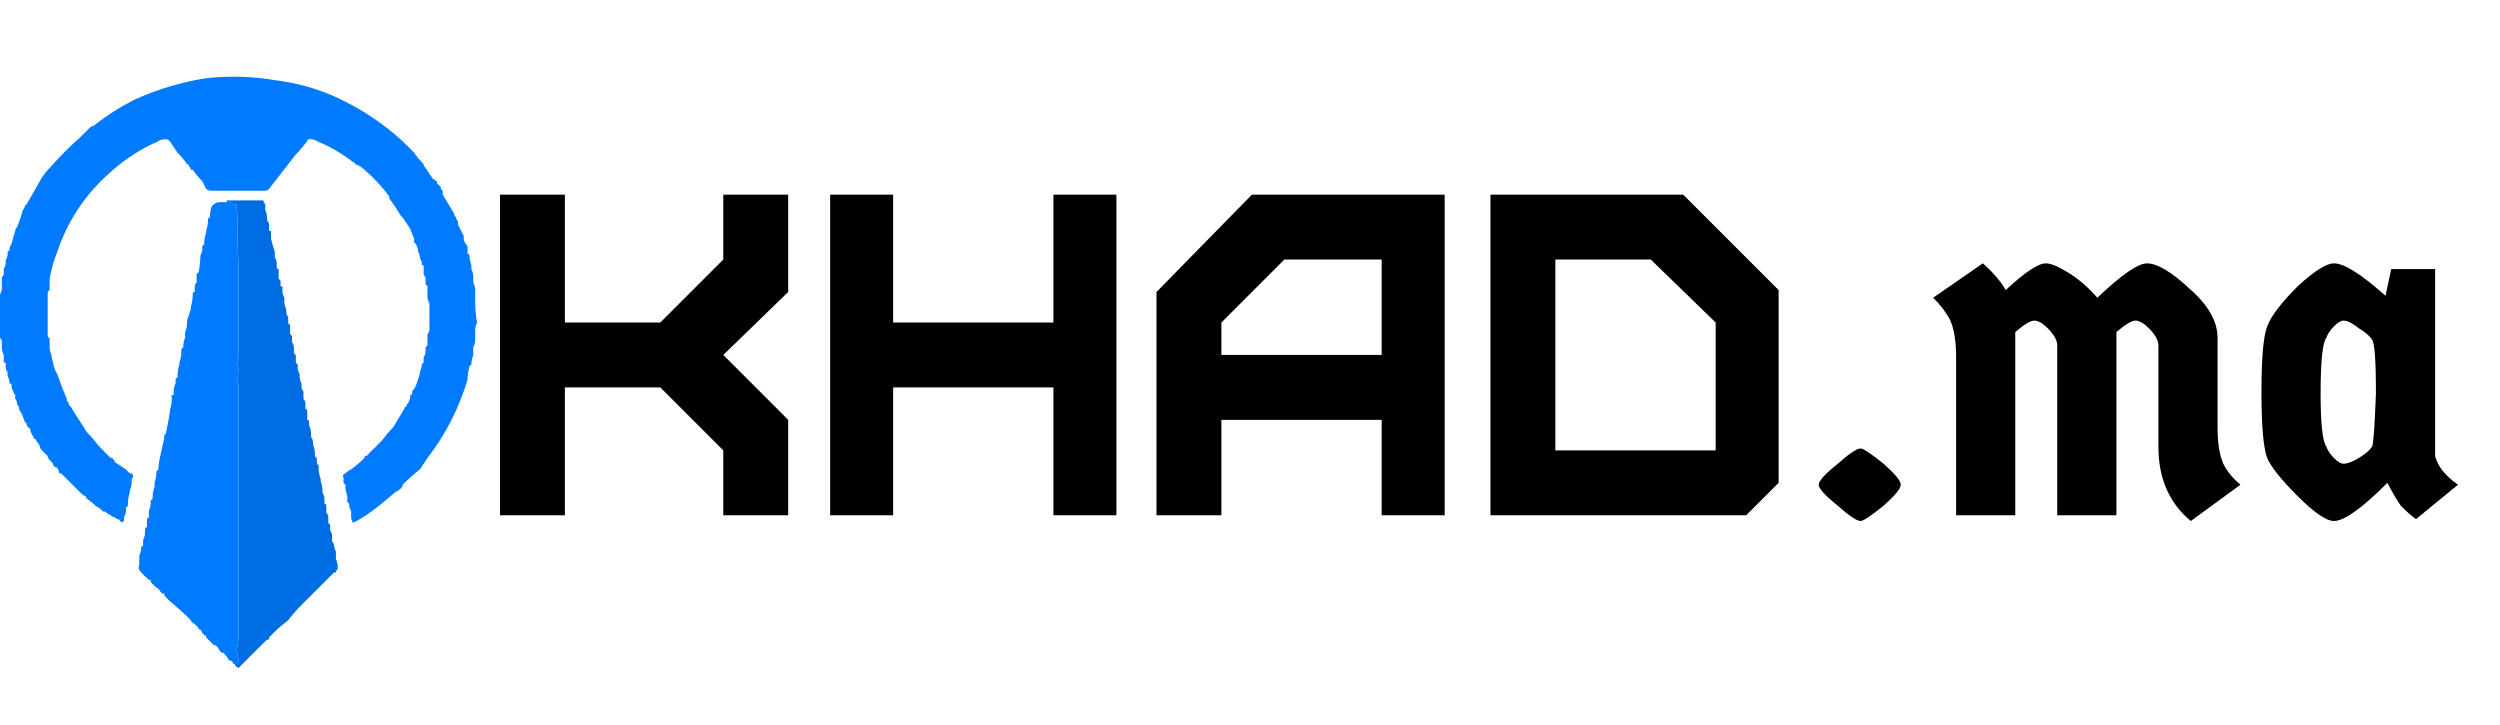 <svg version="1.2" xmlns="http://www.w3.org/2000/svg" viewBox="0 0 131 38" width="131" height="38">
	<title>logo</title>
	<style>
		.s0 { fill: #007aff } 
		.s1 { fill: #006ce2 } 
		.s2 { fill: #000000 } 
	</style>
	<path class="s0" d="m10 8.9q0-0.1-0.1-0.2 0 0 0 0 0-0.1-0.1-0.1-0.2-0.3-0.5-0.6 0 0 0 0-0.2-0.3-0.4-0.6-0.1-0.1-0.2-0.1c-0.1 0-0.3 0-0.4 0.1q-1.4 0.6-2.6 1.7-1.9 1.7-2.7 4.1c-0.2 0.5-0.3 0.9-0.4 1.4q0 0.1 0 0.1 0 0.1 0 0.1 0 0.1 0 0.2 0 0.1 0 0.2 0 0-0.1 0.1 0 0.2 0 0.4 0 0.8 0 1.5 0 0.1 0 0.2 0 0.1 0 0.2 0 0.1 0.1 0.1 0 0.1 0 0.2 0 0.1 0 0.1 0 0.1 0 0.2 0 0 0 0 0 0.2 0.1 0.4 0 0 0 0.1c0.1 0.3 0.1 0.6 0.3 0.9q0.2 0.6 0.5 1.3 0 0 0 0.1 0.1 0.1 0.1 0.1 0 0.1 0 0.1 0 0 0 0 0.1 0.1 0.1 0.1 0.3 0.5 0.7 1.1 0 0 0 0 0 0 0 0 0.1 0.2 0.2 0.3 0.1 0.1 0.2 0.2 0.3 0.4 0.6 0.7 0.2 0.2 0.4 0.4 0 0 0.1 0 0 0.1 0.1 0.1 0 0 0 0.1 0.3 0.2 0.6 0.4 0.1 0.1 0.2 0.2 0.1 0 0.1 0c0.1 0.1 0.1 0.2 0 0.3q0 0.1 0 0.1 0 0.3-0.1 0.5 0 0.1 0 0.1-0.1 0.3-0.1 0.7-0.1 0.1-0.1 0.1 0 0 0 0.1 0 0 0 0.1 0 0.1-0.1 0.3 0 0.1 0 0.2-0.1 0-0.1 0.1-0.1-0.1-0.2-0.2-0.1 0-0.2-0.1-0.1 0-0.2-0.1-0.2-0.1-0.3-0.2 0 0-0.1 0-0.1-0.1-0.1-0.1-0.1-0.1-0.3-0.2-0.1-0.1-0.2-0.2-0.1 0-0.1-0.1-0.1 0-0.1 0 0-0.1-0.1-0.1 0 0 0 0 0 0 0-0.1 0 0 0 0-0.1 0-0.3-0.2 0 0 0 0-0.5-0.5-1-1-0.1 0-0.1 0 0-0.1-0.1-0.3-0.1 0-0.2-0.1 0 0 0 0 0-0.1-0.1-0.2 0 0 0 0-0.1-0.1-0.1-0.1-0.1-0.1-0.1-0.2-0.1-0.1-0.1-0.1 0 0 0 0-0.1-0.1-0.2-0.2 0 0 0 0-0.1-0.1-0.1-0.2-0.1-0.2-0.2-0.3 0-0.1-0.1-0.1 0 0 0 0-0.1-0.2-0.2-0.4 0 0 0-0.1-0.1-0.1-0.2-0.2 0 0 0-0.1 0 0 0 0 0 0 0 0-0.1-0.1-0.1-0.1-0.1-0.3-0.2-0.5-0.1-0.1-0.1-0.2 0-0.1-0.1-0.2 0-0.2-0.1-0.3 0 0 0 0 0-0.1 0-0.1 0 0 0-0.1-0.1-0.1-0.1-0.2-0.1-0.1-0.1-0.4-0.1 0-0.1 0 0-0.2-0.1-0.4 0-0.1 0-0.2-0.1-0.1-0.1-0.3 0 0 0 0 0-0.1 0-0.2 0 0-0.1 0 0-0.1 0-0.1 0-0.1 0-0.1 0-0.1 0-0.2 0 0 0 0-0.1-0.2-0.1-0.4 0 0 0-0.1 0 0 0-0.1 0 0 0-0.1 0-0.1-0.1-0.2 0-0.1 0-0.3 0-0.1 0-0.2 0-0.5 0-0.9 0-0.2 0-0.2 0-0.2 0-0.3 0-0.2 0-0.3 0-0.1 0.1-0.3 0-0.1 0-0.1 0-0.1 0-0.2 0-0.1 0-0.1 0-0.1 0-0.1 0 0 0-0.1 0 0 0 0 0-0.1 0.1-0.2 0-0.1 0-0.1 0-0.1 0-0.2 0.1-0.2 0.1-0.3 0 0 0 0 0-0.1 0-0.1 0-0.1 0.1-0.3 0 0 0-0.1 0 0 0-0.1 0 0 0.1-0.1 0-0.2 0.1-0.3 0.1-0.4 0.2-0.7 0-0.1 0.1-0.2 0.2-0.5 0.3-0.9 0.1-0.1 0.1-0.2 0.1-0.1 0.1-0.1 0 0 0 0 0.4-0.7 0.8-1.4 0.2-0.3 0.5-0.6 0 0 0 0 0.7-0.8 1.5-1.5 0.3-0.3 0.5-0.5 0 0 0 0 0.1-0.1 0.2-0.1 1-0.8 2.2-1.4c1.1-0.5 2.4-0.9 3.7-1.1q1.8-0.2 3.6 0.1 1.6 0.2 3 0.8 2.5 1.1 4.3 3 0.2 0.3 0.5 0.6 0 0.1 0.1 0.2 0.2 0.3 0.4 0.6 0 0 0.1 0 0 0.1 0.1 0.1 0 0.1 0 0.1 0.1 0.1 0.2 0.2 0 0 0 0.1 0 0 0.1 0.1 0 0.1 0 0.2 0.3 0.5 0.6 1 0 0.1 0.1 0.2 0 0.1 0.1 0.2 0 0.1 0 0.2 0.1 0.1 0.1 0.2 0.1 0.1 0.1 0.2 0.1 0.1 0.1 0.2 0 0.1 0 0.2 0.1 0.2 0.2 0.3 0 0.2 0 0.4 0.1 0 0.1 0.1 0 0.2 0.1 0.5 0 0.1 0 0.2 0.1 0.2 0.1 0.4 0 0 0 0.1 0 0 0 0.2 0.1 0.2 0.1 0.4 0 0 0 0 0 0.2 0 0.4 0 0.1 0 0.2 0 0.6 0.1 1.1-0.1 0.2-0.1 0.4 0 0.2 0 0.3 0 0.1 0 0.2 0 0.2-0.1 0.4 0 0 0 0.2 0 0 0 0 0 0.1 0 0.2-0.1 0.3-0.1 0.5 0 0-0.1 0.1-0.1 0.4-0.1 0.7-0.7 2.3-2.1 4.1-0.2 0.3-0.4 0.6 0 0 0 0-0.5 0.4-0.9 0.8 0 0.1-0.1 0.2 0 0 0 0-0.1 0.1-0.3 0.2 0 0 0 0c-0.7 0.6-1.4 1.2-2.2 1.6q-0.1-0.2-0.1-0.3 0-0.1 0-0.3-0.1-0.2-0.1-0.3 0-0.1 0-0.1-0.1-0.1-0.1-0.1 0-0.1 0-0.1 0-0.1 0-0.1 0 0 0-0.1-0.1-0.3-0.1-0.5 0-0.1 0-0.1-0.1-0.1-0.1-0.1 0 0 0 0 0-0.2 0-0.3-0.1-0.1 0.1-0.2 0.1-0.1 0.3-0.2 0.4-0.3 0.7-0.6 0 0 0-0.1 0.1 0 0.1 0 0 0 0.1-0.1 0.1-0.1 0.2-0.2 0 0 0 0 0.3-0.3 0.5-0.5 0.3-0.4 0.6-0.7 0 0 0 0 0.3-0.5 0.6-1 0 0 0 0 0 0 0 0 0-0.1 0.1-0.1 0-0.1 0.1-0.2 0 0 0 0 0.1-0.2 0.1-0.3 0 0 0-0.1 0.1 0 0.1-0.1 0-0.1 0-0.1 0.1 0 0 0 0.1-0.1 0.2-0.3 0.1-0.3 0.2-0.6 0 0 0-0.1 0.1-0.2 0.1-0.4 0 0 0.1-0.1 0-0.1 0-0.2 0 0 0-0.1 0.1-0.1 0.1-0.3 0 0 0 0 0-0.1 0-0.2 0 0 0.1-0.1 0-0.1 0-0.2 0 0 0-0.1 0-0.1 0-0.2 0 0 0-0.1 0.1-0.1 0.1-0.2 0-0.1 0-0.2 0-0.4 0-0.7 0-0.2 0-0.3 0-0.1 0-0.2-0.1-0.2-0.1-0.3 0-0.1 0-0.2 0-0.1 0-0.2 0 0 0-0.2 0 0-0.1-0.1 0 0 0-0.1 0-0.1 0-0.1 0 0 0-0.1 0-0.1-0.1-0.2 0-0.2 0-0.4 0-0.1 0-0.1 0 0-0.1 0 0-0.1 0-0.1 0-0.1 0-0.1 0 0 0 0-0.1-0.1-0.1-0.3-0.1-0.2-0.1-0.3 0-0.1-0.1-0.3 0 0-0.1-0.1 0 0 0 0 0-0.1 0-0.1 0 0 0-0.1-0.1-0.2-0.2-0.5-0.2-0.3-0.4-0.6 0 0-0.1-0.1-0.3-0.5-0.6-0.9 0-0.1 0-0.1-0.6-0.8-1.3-1.4-0.2-0.2-0.5-0.3 0 0 0 0 0-0.1-0.1-0.1-0.9-0.7-1.9-1.1c-0.1-0.1-0.3-0.1-0.4-0.1q-0.1 0-0.1 0.1-0.3 0.4-0.6 0.7-0.7 0.9-1.4 1.8-0.1 0.1-0.2 0.1-0.4 0-0.9 0-0.1 0-0.2 0-0.1 0-0.2 0-0.3 0-0.6 0-0.5 0-0.9 0-0.2 0-0.3-0.1-0.1-0.2-0.2-0.4-0.3-0.3-0.5-0.6-0.1 0-0.1 0z"/>
	<path class="s1" d="m16.8 25.2q0.1 0.3 0.1 0.5 0 0.1 0 0.1 0.1 0.2 0.1 0.3 0 0.1 0 0.1 0 0.1 0 0.2 0 0 0 0 0.1 0 0.1 0.1 0 0.1 0 0.1 0 0 0 0.1 0 0.1 0 0.1 0 0.1 0.1 0.2 0 0 0 0 0 0 0 0.1 0 0.1 0 0.1 0 0.1 0 0.2 0 0 0 0 0 0 0.1 0.1 0 0.1 0 0.1 0 0.1 0 0.2 0 0 0 0 0.1 0.1 0.1 0.3 0 0.1 0 0.2 0 0.1 0.1 0.2 0 0 0 0 0 0.2 0.1 0.4 0 0.2 0 0.4 0.1 0.2 0.1 0.5 0 0 0 0 0 0 0 0-0.1 0.1-0.1 0.2 0 0-0.1 0-0.1 0.1-0.3 0.3 0 0 0 0-0.1 0.1-0.1 0.1 0 0 0 0-0.1 0.1-0.2 0.2 0 0 0 0-0.3 0.3-0.6 0.6 0 0-0.1 0.1 0 0-0.1 0.1 0 0 0 0-0.2 0.2-0.3 0.3-0.4 0.4-0.7 0.8 0 0 0 0-0.4 0.3-0.7 0.6 0 0-0.1 0.1-0.1 0.1-0.2 0.2 0 0.1 0 0.1-0.1 0-0.2 0.1 0 0 0 0-0.1 0.1-0.2 0.2-0.4 0.4-0.8 0.8 0 0-0.1 0.1 0 0 0 0-0.2 0.2-0.3 0.3 0 0 0 0-0.2-0.1-0.2-0.2 0.2 0 0.2-0.2c0-0.2-0.1-0.4-0.1-0.6q0.1-0.3 0.1-0.7 0-0.2 0-0.3 0-0.2 0-0.4 0-0.3 0-0.5 0-0.3 0-0.6 0-0.3 0-0.5 0-0.4 0-0.8 0-0.2 0-0.5 0-0.5 0-1 0-0.3 0-0.6 0-0.1 0-0.2 0-0.2 0-0.3 0-3.6 0-7.2 0-0.1 0-0.2c-0.1-0.3 0-0.6 0-0.9-0.1-0.2 0-0.4 0-0.5q-0.1-0.1 0-0.2 0-0.1 0-0.3c0-1.5 0-3.1 0-4.6-0.1-0.9 0-1.9-0.1-2.8 0-0.2 0-0.2-0.2-0.2q0 0-0.1-0.1-0.1 0-0.1-0.1 0.9 0 1.8 0 0 0 0 0 0 0 0 0 0 0.1 0.1 0.2 0 0.1 0 0.1 0 0 0 0.1 0 0.1 0 0.1 0.1 0.2 0.1 0.5 0 0 0 0 0 0.1 0.1 0.2 0 0 0 0 0 0.2 0 0.4 0.1 0 0.1 0 0 0.1 0 0.1 0 0.1 0 0.1 0 0 0 0.1 0 0.1 0 0.1 0.1 0.4 0.2 0.7 0 0.1 0 0.1 0 0.1 0 0.1 0 0.1 0 0.1 0.1 0.1 0.1 0.3 0 0.1 0 0.1 0 0 0 0.1 0 0.1 0.1 0.1 0 0 0 0.1 0 0 0 0.1 0 0.1 0 0.1 0 0.1 0 0.1 0 0 0 0.1 0.1 0.1 0.1 0.1 0 0 0 0.1 0 0.1 0 0.1 0 0 0 0.1 0 0 0.1 0 0 0.1 0 0.2 0 0 0 0.1 0 0.1 0.1 0.3 0 0.1 0 0.2 0 0.2 0.1 0.4 0 0 0 0 0 0.1 0 0.1 0 0.2 0.1 0.3 0 0.2 0 0.3 0 0.1 0.1 0.1 0 0.1 0 0.1 0 0.2 0 0.3 0 0.1 0 0.1 0.1 0.1 0.1 0.1 0 0 0 0.1 0 0.1 0 0.1 0 0 0 0.1 0.1 0.2 0.1 0.3 0 0 0 0.1 0 0.1 0 0.1 0 0 0 0.1 0.1 0.1 0.1 0.1 0 0.1 0 0.2 0 0.1 0 0.2 0 0 0.1 0.1 0 0.1 0 0.1 0 0 0 0.1 0 0 0 0 0 0.1 0.1 0.3 0 0.1 0 0.1 0 0.2 0.1 0.4 0 0 0 0 0 0.1 0 0.2 0 0.1 0.1 0.2 0 0.1 0 0.2 0 0 0 0 0 0.1 0 0.2 0 0 0 0 0.1 0.1 0.1 0.2 0 0.2 0 0.2 0 0.1 0 0.1 0.1 0.1 0.1 0.1 0 0.2 0 0.5 0.1 0 0.1 0.1 0 0 0 0.1 0 0.1 0 0.1 0.1 0.2 0.1 0.5 0 0 0 0.1 0.1 0.1 0.1 0.3 0 0.1 0 0.1 0.1 0.2 0.1 0.5 0 0 0 0.1 0 0 0.1 0.1 0 0 0 0.1 0 0 0 0.1 0 0.1 0.1 0.2 0 0.1 0 0.1 0 0.1 0 0.1 0 0.2 0.1 0.5 0 0.1 0 0.1z"/>
	<path class="s0" d="m12 10.5q0 0.1 0.1 0.1 0.1 0.1 0.1 0.1c0.2 0 0.2 0 0.2 0.2 0.1 0.9 0 1.9 0.1 2.8 0 1.5 0 3.1 0 4.6q0 0.2 0 0.3-0.1 0.1 0 0.2c0 0.1-0.1 0.3 0 0.5 0 0.3-0.1 0.6 0 0.9q0 0.1 0 0.2 0 3.6 0 7.2 0 0.1 0 0.3 0 0.1 0 0.2 0 0.3 0 0.6 0 0.5 0 1 0 0.3 0 0.5 0 0.4 0 0.8 0 0.2 0 0.5 0 0.3 0 0.6 0 0.2 0 0.5 0 0.2 0 0.4 0 0.1 0 0.3 0 0.4-0.1 0.7c0 0.2 0.1 0.4 0.1 0.6 0 0.2-0.1 0.2-0.2 0.2q-0.1 0-0.1-0.1 0 0 0 0-0.1-0.1-0.2-0.1-0.1-0.2-0.3-0.4-0.1 0-0.1 0-0.1-0.1-0.2-0.3-0.1-0.1-0.2-0.1 0 0 0 0-0.2-0.2-0.3-0.3 0 0-0.1-0.1 0 0 0-0.1 0 0-0.1 0 0-0.1-0.1-0.1 0-0.1-0.1-0.2-0.1 0-0.1-0.1-0.1-0.1-0.2-0.2-0.2-0.1-0.2-0.2-0.5-0.5-1.1-1-0.1-0.1-0.2-0.2-0.1-0.1-0.1-0.2-0.1 0-0.1 0 0 0 0 0-0.1-0.1-0.1-0.1 0-0.1-0.1-0.1 0-0.1-0.1-0.1-0.1-0.1-0.2-0.2-0.1-0.1-0.1-0.1 0 0 0-0.1-0.1 0-0.2-0.1 0 0 0 0-0.1-0.1-0.1-0.1-0.1-0.1-0.2-0.2-0.2-0.2-0.1-0.4 0 0 0-0.1 0-0.1 0-0.2 0 0 0-0.1 0 0 0-0.1 0.1-0.2 0.1-0.4 0-0.1 0.1-0.1 0-0.1 0-0.1 0-0.1 0-0.2 0.1-0.2 0.1-0.4 0 0 0-0.1 0-0.1 0-0.1 0 0 0.1-0.1 0-0.2 0-0.3 0 0 0-0.1 0.1-0.1 0.1-0.1 0-0.1 0-0.1 0-0.1 0-0.1 0 0 0-0.1 0.1-0.3 0.1-0.5 0 0 0-0.1 0.1 0 0.1-0.1 0 0 0-0.1 0-0.2 0.1-0.5 0 0 0 0 0-0.1 0-0.2 0 0 0 0 0.1-0.3 0.1-0.6 0 0 0.1-0.1 0-0.3 0.1-0.7 0 0 0 0 0.1-0.5 0.2-0.9 0 0 0-0.1 0-0.1 0.1-0.2 0.1-0.5 0.2-1.1 0 0 0-0.1 0.1-0.3 0.1-0.6 0 0 0 0 0 0 0 0 0-0.1 0-0.2 0.1 0 0.1 0 0-0.1 0-0.2 0-0.2 0.1-0.4 0-0.1 0-0.1 0-0.1 0-0.1 0-0.1 0.1-0.1 0-0.4 0.1-0.7 0-0.1 0-0.1 0.1-0.3 0.1-0.5 0-0.1 0-0.1 0-0.1 0-0.1 0 0 0.1-0.1 0-0.3 0.1-0.5 0 0 0-0.1 0 0 0-0.1 0 0 0-0.1 0.1-0.2 0.1-0.5 0 0 0-0.1 0.1-0.3 0.2-0.6 0-0.1 0-0.1 0.1-0.4 0.1-0.7 0-0.1 0.1-0.1 0-0.1 0-0.1 0 0 0-0.1 0-0.2 0.1-0.3 0-0.1 0-0.1 0-0.1 0-0.1 0 0 0-0.1 0-0.1 0-0.1 0-0.1 0.1-0.1 0.1-0.5 0.1-0.9 0.1-0.2 0.1-0.3 0-0.1 0-0.2 0 0 0.1-0.1 0 0 0-0.1 0-0.2 0.1-0.5 0 0 0-0.1 0.1-0.3 0.1-0.6 0-0.1 0.1-0.1 0-0.4 0.1-0.6 0.2-0.2 0.4-0.2 0.2 0 0.3 0 0.1 0 0.1-0.1 0.1 0 0.1 0z"/>
	<path id="khad" class="s2" aria-label="khad"  d="m29.6 27v-6.7h5l3.3 3.3v3.4h3.4v-5l-3.4-3.4 3.4-3.3v-5.1h-3.4v3.4l-3.3 3.3h-5v-6.7h-3.4v16.8zm17.2 0v-6.7h8.4v6.7h3.3v-16.8h-3.3v6.7h-8.4v-6.7h-3.3v16.8zm17.2-8.4v-1.7l3.3-3.3h5.1v5zm0 8.4v-5h8.4v5h3.3v-16.8h-10.1l-5 5.1v11.7zm29.2-11.8l-5-5h-10.1v16.8h13.4l1.7-1.7zm-3.3 8.4h-8.4v-10h5l3.4 3.3z"/>
	<path id=".ma" class="s2" aria-label=".ma"  d="m97.5 23.5q0.2 0 1.2 0.8 0.9 0.8 0.9 1.1 0 0.3-0.9 1.1-1 0.8-1.2 0.8-0.3 0-1.2-0.8-1-0.8-1-1.1 0-0.3 1-1.1 0.9-0.8 1.2-0.8zm13.4-5.8v9.3h-3.1v-8.9q0-0.4-0.5-0.9-0.4-0.4-0.7-0.4-0.3 0-1 0.6v9.6h-3.1v-8.3q0-1.2-0.3-1.9-0.3-0.6-0.9-1.2l2.6-1.8q0.8 0.7 1.2 1.4 1.5-1.4 2.1-1.4 0.4 0 1.2 0.5 0.8 0.5 1.5 1.3 1.9-1.8 2.6-1.8 0.8 0 2.2 1.3 1.5 1.3 1.5 2.6v4.7q0 1.2 0.3 1.9 0.3 0.6 0.9 1.1l-2.6 1.9q-1.7-1.4-1.7-3.9v-5.3q0-0.4-0.5-0.9-0.4-0.4-0.7-0.4-0.3 0-1 0.6 0 0.2 0 0.3zm14.4-3.6h2.3v9.8q0.2 0.8 1.2 1.5l-2.2 1.8q-0.3-0.2-0.8-0.7-0.4-0.6-0.7-1.2-2 2-2.8 2-0.6 0-1.9-1.3-1.3-1.3-1.6-2-0.3-0.8-0.3-3.5 0-2.6 0.3-3.4 0.3-0.8 1.6-2.1 1.3-1.2 1.9-1.2 0.8 0 2.7 1.7zm-1 3.7q-0.2-0.3-0.7-0.6-0.5-0.4-0.8-0.4-0.2 0-0.5 0.3-0.3 0.3-0.4 0.6-0.3 0.4-0.3 2.9 0 2.4 0.3 2.8 0.1 0.3 0.4 0.6 0.3 0.3 0.5 0.3 0.3 0 0.8-0.3 0.5-0.3 0.7-0.6 0.1-0.2 0.2-2.8 0-2.5-0.2-2.8z"/>
</svg>